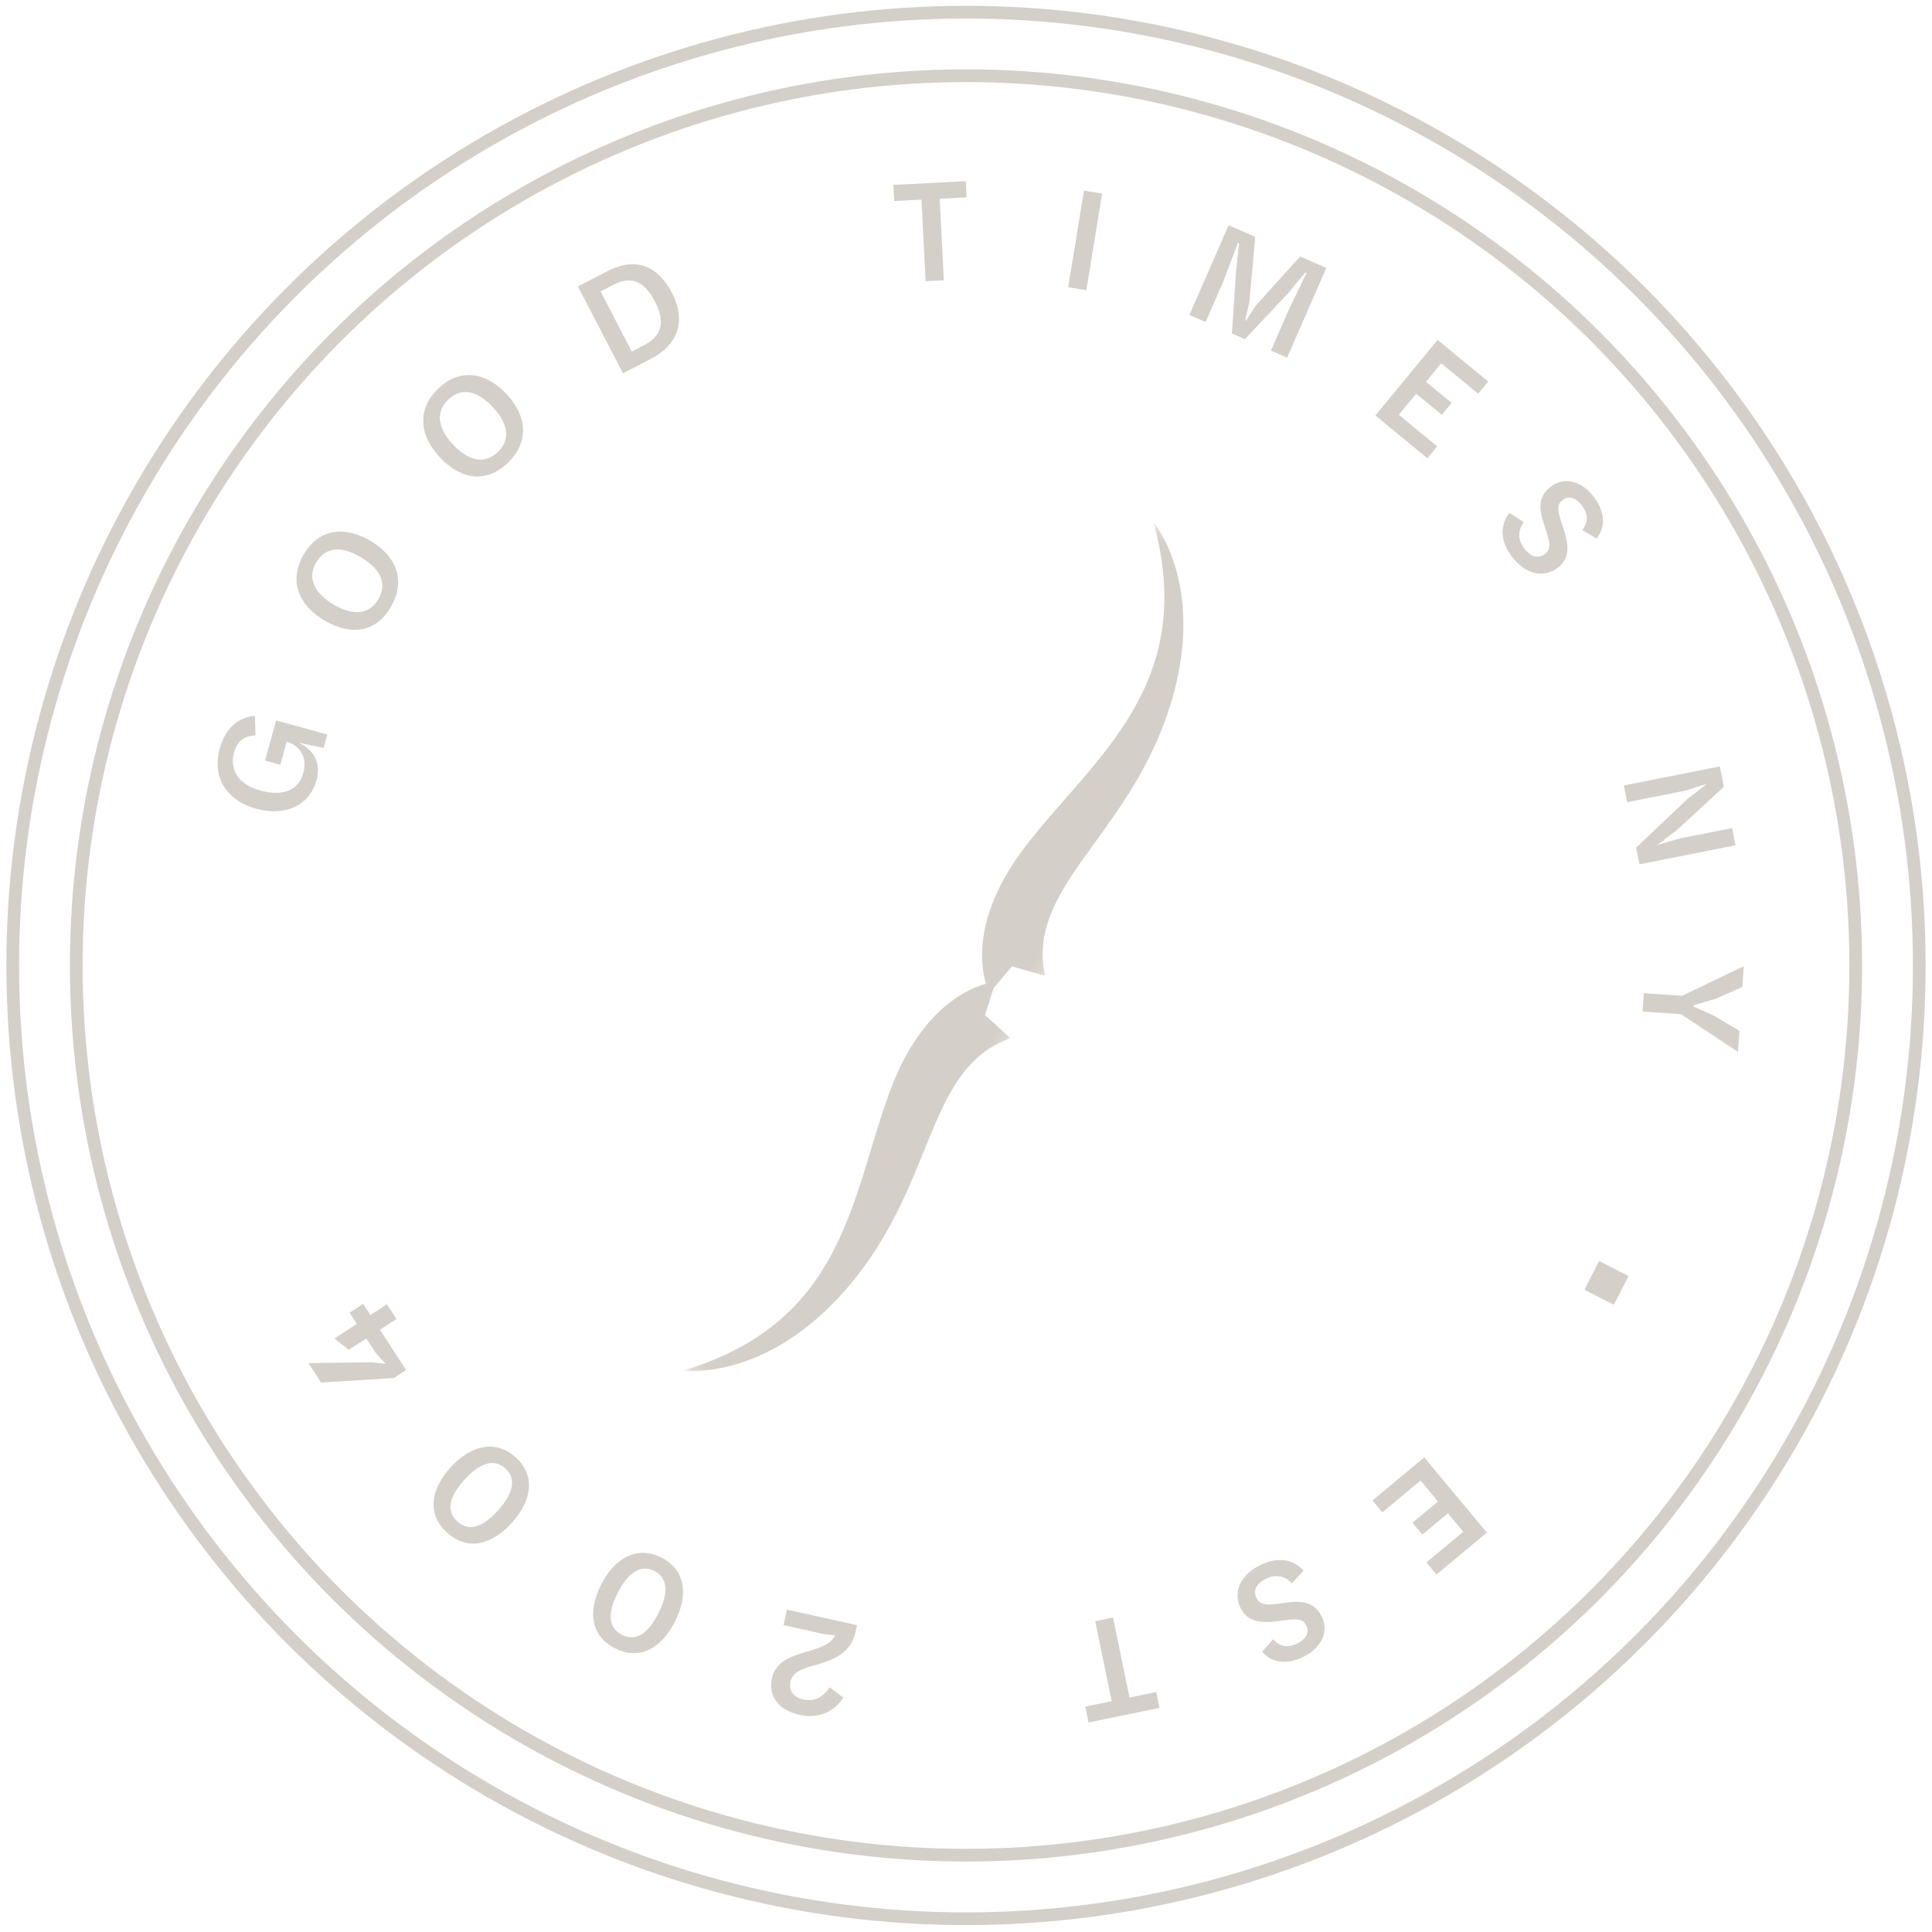 <?xml version="1.0" encoding="UTF-8"?>
<svg width="152px" height="152px" viewBox="0 0 152 152" version="1.1" xmlns="http://www.w3.org/2000/svg" xmlns:xlink="http://www.w3.org/1999/xlink">
    <!-- Generator: Sketch 64 (93537) - https://sketch.com -->
    <title>Group 9</title>
    <desc>Created with Sketch.</desc>
    <defs>
        <polygon id="path-1" points="0 0 38.654 0 38.654 9.841 0 9.841"></polygon>
        <polygon id="path-3" points="0 0 38.654 0 38.654 9.841 0 9.841"></polygon>
    </defs>
    <g id="Page-1" stroke="none" stroke-width="1" fill="none" fill-rule="evenodd" opacity="0.4">
        <g id="Desktop-HD" transform="translate(-1209, -3645)">
            <g id="Group-9" transform="translate(1285, 3720.957) rotate(-61) translate(-1285, -3720.957) translate(1210, 3645.957)">
                <g id="Group-44" transform="translate(14.625, 13.75)" fill="#968677">
                    <path d="M44.084,6.431 C43.509,4.05 44.569,2.173 46.849,1.623 C48.459,1.235 49.677,1.708 50.433,2.798 L49.099,3.588 C48.678,2.838 48.018,2.541 47.122,2.757 C45.738,3.091 45.078,4.283 45.494,6.007 L45.508,6.064 C45.924,7.787 46.969,8.639 48.319,8.313 C49.408,8.051 50.105,7.258 49.866,5.972 L48.029,6.415 L47.736,5.202 L50.923,4.433 L51.903,8.493 L50.837,8.75 L50.258,6.849 C50.334,8.259 49.634,9.184 48.352,9.494 C46.322,9.984 44.634,8.71 44.084,6.431" id="Fill-1"></path>
                    <path d="M65.381,4.092 L65.382,4.057 C65.449,2.262 64.741,1.219 63.365,1.167 C61.989,1.116 61.159,2.077 61.091,3.896 L61.09,3.931 C61.022,5.727 61.741,6.793 63.129,6.845 C64.516,6.897 65.312,5.923 65.381,4.092 M59.644,3.865 C59.735,1.44 61.135,-0.084 63.467,0.004 C65.741,0.089 66.964,1.711 66.873,4.137 C66.781,6.597 65.359,8.085 63.027,7.997 C60.742,7.912 59.552,6.326 59.644,3.865" id="Fill-3"></path>
                    <path d="M80.737,7.413 L80.748,7.38 C81.303,5.671 80.906,4.475 79.597,4.05 C78.287,3.624 77.226,4.322 76.664,6.053 L76.654,6.086 C76.098,7.796 76.499,9.017 77.819,9.446 C79.14,9.875 80.171,9.155 80.737,7.413 M75.281,5.629 C76.031,3.32 77.794,2.237 80.013,2.958 C82.177,3.661 82.911,5.555 82.161,7.863 C81.4,10.205 79.626,11.248 77.407,10.527 C75.232,9.82 74.52,7.97 75.281,5.629" id="Fill-5"></path>
                    <path d="M90.801,15.456 C92.161,16.359 93.254,15.936 94.177,14.547 L94.215,14.489 C95.184,13.031 95.072,11.893 93.789,11.041 L92.817,10.396 L89.868,14.836 L90.801,15.456 Z M92.297,8.65 L94.473,10.095 C96.484,11.431 96.824,13.281 95.437,15.37 C94.101,17.381 92.157,17.799 90.088,16.425 L88.037,15.062 L92.297,8.65 Z" id="Fill-7"></path>
                    <polygon id="Fill-9" points="111.318 26.482 114.332 31.324 113.253 31.996 112.131 30.194 106.674 33.59 105.917 32.372 111.373 28.976 110.238 27.154"></polygon>
                    <polygon id="Fill-11" points="118.191 39.814 118.68 41.176 111.429 43.776 110.941 42.413"></polygon>
                    <polygon id="Fill-13" points="121.324 51.087 121.539 53.364 116.814 55.452 115.422 55.852 115.429 55.922 116.869 56.032 121.902 57.197 122.114 59.439 114.447 60.163 114.316 58.781 117.755 58.456 121.018 58.265 121.008 58.161 118.945 57.782 114.105 56.551 114.001 55.448 118.512 53.322 120.473 52.504 120.464 52.399 117.227 52.869 113.788 53.194 113.658 51.812"></polygon>
                    <polygon id="Fill-16" points="121.407 69.839 120.473 74.911 119.256 74.687 119.939 70.98 118.08 70.638 117.607 73.208 116.413 72.988 116.887 70.418 114.775 70.029 114.067 73.873 112.874 73.653 113.833 68.444"></polygon>
                    <path d="M112.234,81.369 L112.163,82.723 C111.303,82.61 110.701,83.025 110.383,83.714 C110.022,84.498 110.151,85.109 110.755,85.388 C111.359,85.666 111.806,85.281 112.708,84.271 C113.715,83.143 114.542,82.715 115.713,83.268 C116.814,83.775 117.223,85.145 116.545,86.617 C115.935,87.942 114.947,88.552 113.803,88.359 L113.84,87.053 C114.574,87.16 115.15,86.886 115.496,86.134 C115.886,85.287 115.625,84.768 115.201,84.573 C114.672,84.329 114.367,84.432 113.389,85.523 C112.432,86.597 111.496,87.347 110.278,86.786 C108.964,86.18 108.641,84.709 109.348,83.173 C109.939,81.891 110.913,81.197 112.234,81.369" id="Fill-18"></path>
                    <polygon id="Fill-20" points="102.824 105.53 101.576 106.585 96.863 105.024 95.018 104.216 96.349 105.536 99.047 108.725 97.995 109.614 93.021 103.735 94.046 102.868 99.37 104.554 101.137 105.306 99.847 104.089 96.826 100.517 97.85 99.65"></polygon>
                    <polygon id="Fill-22" points="85.603 111.686 89.99 114.795 88.512 115.49 86.676 114.109 85.392 112.83 85.297 112.874 85.451 114.684 85.374 116.963 83.875 117.669 84.293 112.302 83.008 109.566 84.318 108.95"></polygon>
                    <path d="M64.193,116.168 L64.273,118.593 C64.275,118.652 64.241,118.688 64.183,118.69 L61.816,118.768 C61.769,118.77 61.733,118.736 61.731,118.677 L61.651,116.252 C61.65,116.205 61.683,116.17 61.73,116.168 L64.121,116.089 C64.167,116.087 64.192,116.121 64.193,116.168" id="Fill-24"></path>
                    <polygon id="Fill-27" points="41.219 118.722 36.413 116.856 36.86 115.704 40.372 117.067 41.056 115.306 38.62 114.36 39.059 113.229 41.495 114.175 42.271 112.174 38.628 110.76 39.067 109.629 44.004 111.545"></polygon>
                    <path d="M31.605,107.561 L30.288,107.239 C30.558,106.416 30.262,105.746 29.645,105.306 C28.941,104.806 28.316,104.819 27.931,105.361 C27.545,105.902 27.84,106.413 28.665,107.487 C29.586,108.686 29.853,109.578 29.093,110.626 C28.389,111.615 26.967,111.762 25.646,110.821 C24.459,109.976 24.042,108.891 24.445,107.803 L25.721,108.082 C25.479,108.784 25.641,109.4 26.316,109.881 C27.076,110.422 27.635,110.261 27.905,109.881 C28.243,109.406 28.198,109.087 27.308,107.924 C26.43,106.784 25.868,105.724 26.645,104.632 C27.484,103.453 28.991,103.409 30.368,104.39 C31.518,105.208 32.019,106.295 31.605,107.561" id="Fill-29"></path>
                    <polygon id="Fill-31" points="16.672 102.883 12.958 98.556 13.923 97.728 15.305 99.338 20.181 95.153 21.115 96.241 16.239 100.426 17.637 102.055"></polygon>
                    <path d="M10.298,79.071 C8.766,79.526 7.691,78.773 6.515,77.601 C5.766,76.837 5.158,76.263 4.397,76.489 C3.793,76.668 3.406,77.208 3.661,78.07 C3.917,78.931 4.651,79.358 5.499,79.386 L5.322,80.717 C4.126,80.706 2.916,79.909 2.472,78.41 C1.948,76.642 2.634,75.466 3.942,75.078 C5.24,74.694 6.177,75.596 7.01,76.395 C7.86,77.251 8.468,77.825 9.263,77.796 L9.278,77.767 C9.233,77.696 8.954,77 8.93,76.921 L8.022,73.856 L9.219,73.502 L10.824,78.916 L10.298,79.071 Z" id="Fill-33"></path>
                    <path d="M3.942,61.215 L3.907,61.216 C2.123,61.276 1.151,61.893 1.192,63.105 C1.232,64.306 2.231,64.856 4.039,64.795 L4.074,64.794 C5.835,64.735 6.864,64.105 6.824,62.904 C6.783,61.703 5.714,61.155 3.942,61.215 M4.112,66.252 C1.721,66.332 0.075,65.279 0.002,63.134 C-0.069,61.012 1.479,59.839 3.869,59.758 C6.213,59.679 7.941,60.741 8.014,62.887 C8.086,65.021 6.455,66.173 4.112,66.252" id="Fill-35"></path>
                    <path d="M5.853,46.352 L5.819,46.344 C4.081,45.94 2.983,46.284 2.708,47.466 C2.436,48.636 3.258,49.426 5.02,49.836 L5.054,49.843 C6.77,50.242 7.927,49.9 8.199,48.73 C8.471,47.559 7.58,46.753 5.853,46.352 M4.712,51.261 C2.383,50.72 1.065,49.276 1.551,47.185 C2.032,45.117 3.831,44.385 6.16,44.926 C8.445,45.457 9.839,46.931 9.353,49.022 C8.87,51.102 6.996,51.792 4.712,51.261" id="Fill-38"></path>
                    <polygon id="Fill-40" points="10.153 37.608 7.077 32.781 7.93 31.174 10.418 35.518 10.827 36.514 11.203 35.406 11.832 34.221 10.39 33.43 10.612 32.016 12.477 33.005 12.969 32.078 14.092 32.674 13.6 33.601 14.97 34.328 14.325 35.544 12.955 34.817 11.184 38.155"></polygon>
                </g>
                <circle id="Oval" stroke="#968677" cx="75" cy="75" r="70"></circle>
                <circle id="Oval" stroke="#968677" cx="75" cy="75" r="75"></circle>
                <g id="Group-4" transform="translate(36, 71)">
                    <g id="Group">
                        <g id="Group-3" transform="translate(19.5, 5) scale(-1, 1) translate(-19.5, -5) ">
                            <mask id="mask-2" fill="white">
                                <use xlink:href="#path-1"></use>
                            </mask>
                            <g id="Clip-2"></g>
                            <path d="M11.554,3.561 C2.851,2.222 0,6.662 0,6.662 L2.687,7.199 L3.307,9.841 C8.578,5.194 15.812,10.101 26.018,8.264 C36.223,6.428 38.654,0 38.654,0 C29.145,9.284 20.257,4.897 11.554,3.561" id="Fill-1" fill="#968677" mask="url(#mask-2)"></path>
                        </g>
                    </g>
                    <g id="Group" transform="translate(57.5, 5) scale(-1, 1) translate(-57.5, -5) translate(38, 0)">
                        <g id="Group-3" transform="translate(19.5, 5) scale(-1, 1) translate(-19.5, -5) ">
                            <mask id="mask-4" fill="white">
                                <use xlink:href="#path-3"></use>
                            </mask>
                            <g id="Clip-2"></g>
                            <path d="M11.554,3.561 C2.851,2.222 0,6.662 0,6.662 L2.687,7.199 L3.307,9.841 C8.578,5.194 15.812,10.101 26.018,8.264 C36.223,6.428 38.654,0 38.654,0 C29.145,9.284 20.257,4.897 11.554,3.561" id="Fill-1" fill="#968677" mask="url(#mask-4)"></path>
                        </g>
                    </g>
                </g>
            </g>
        </g>
    </g>
</svg>